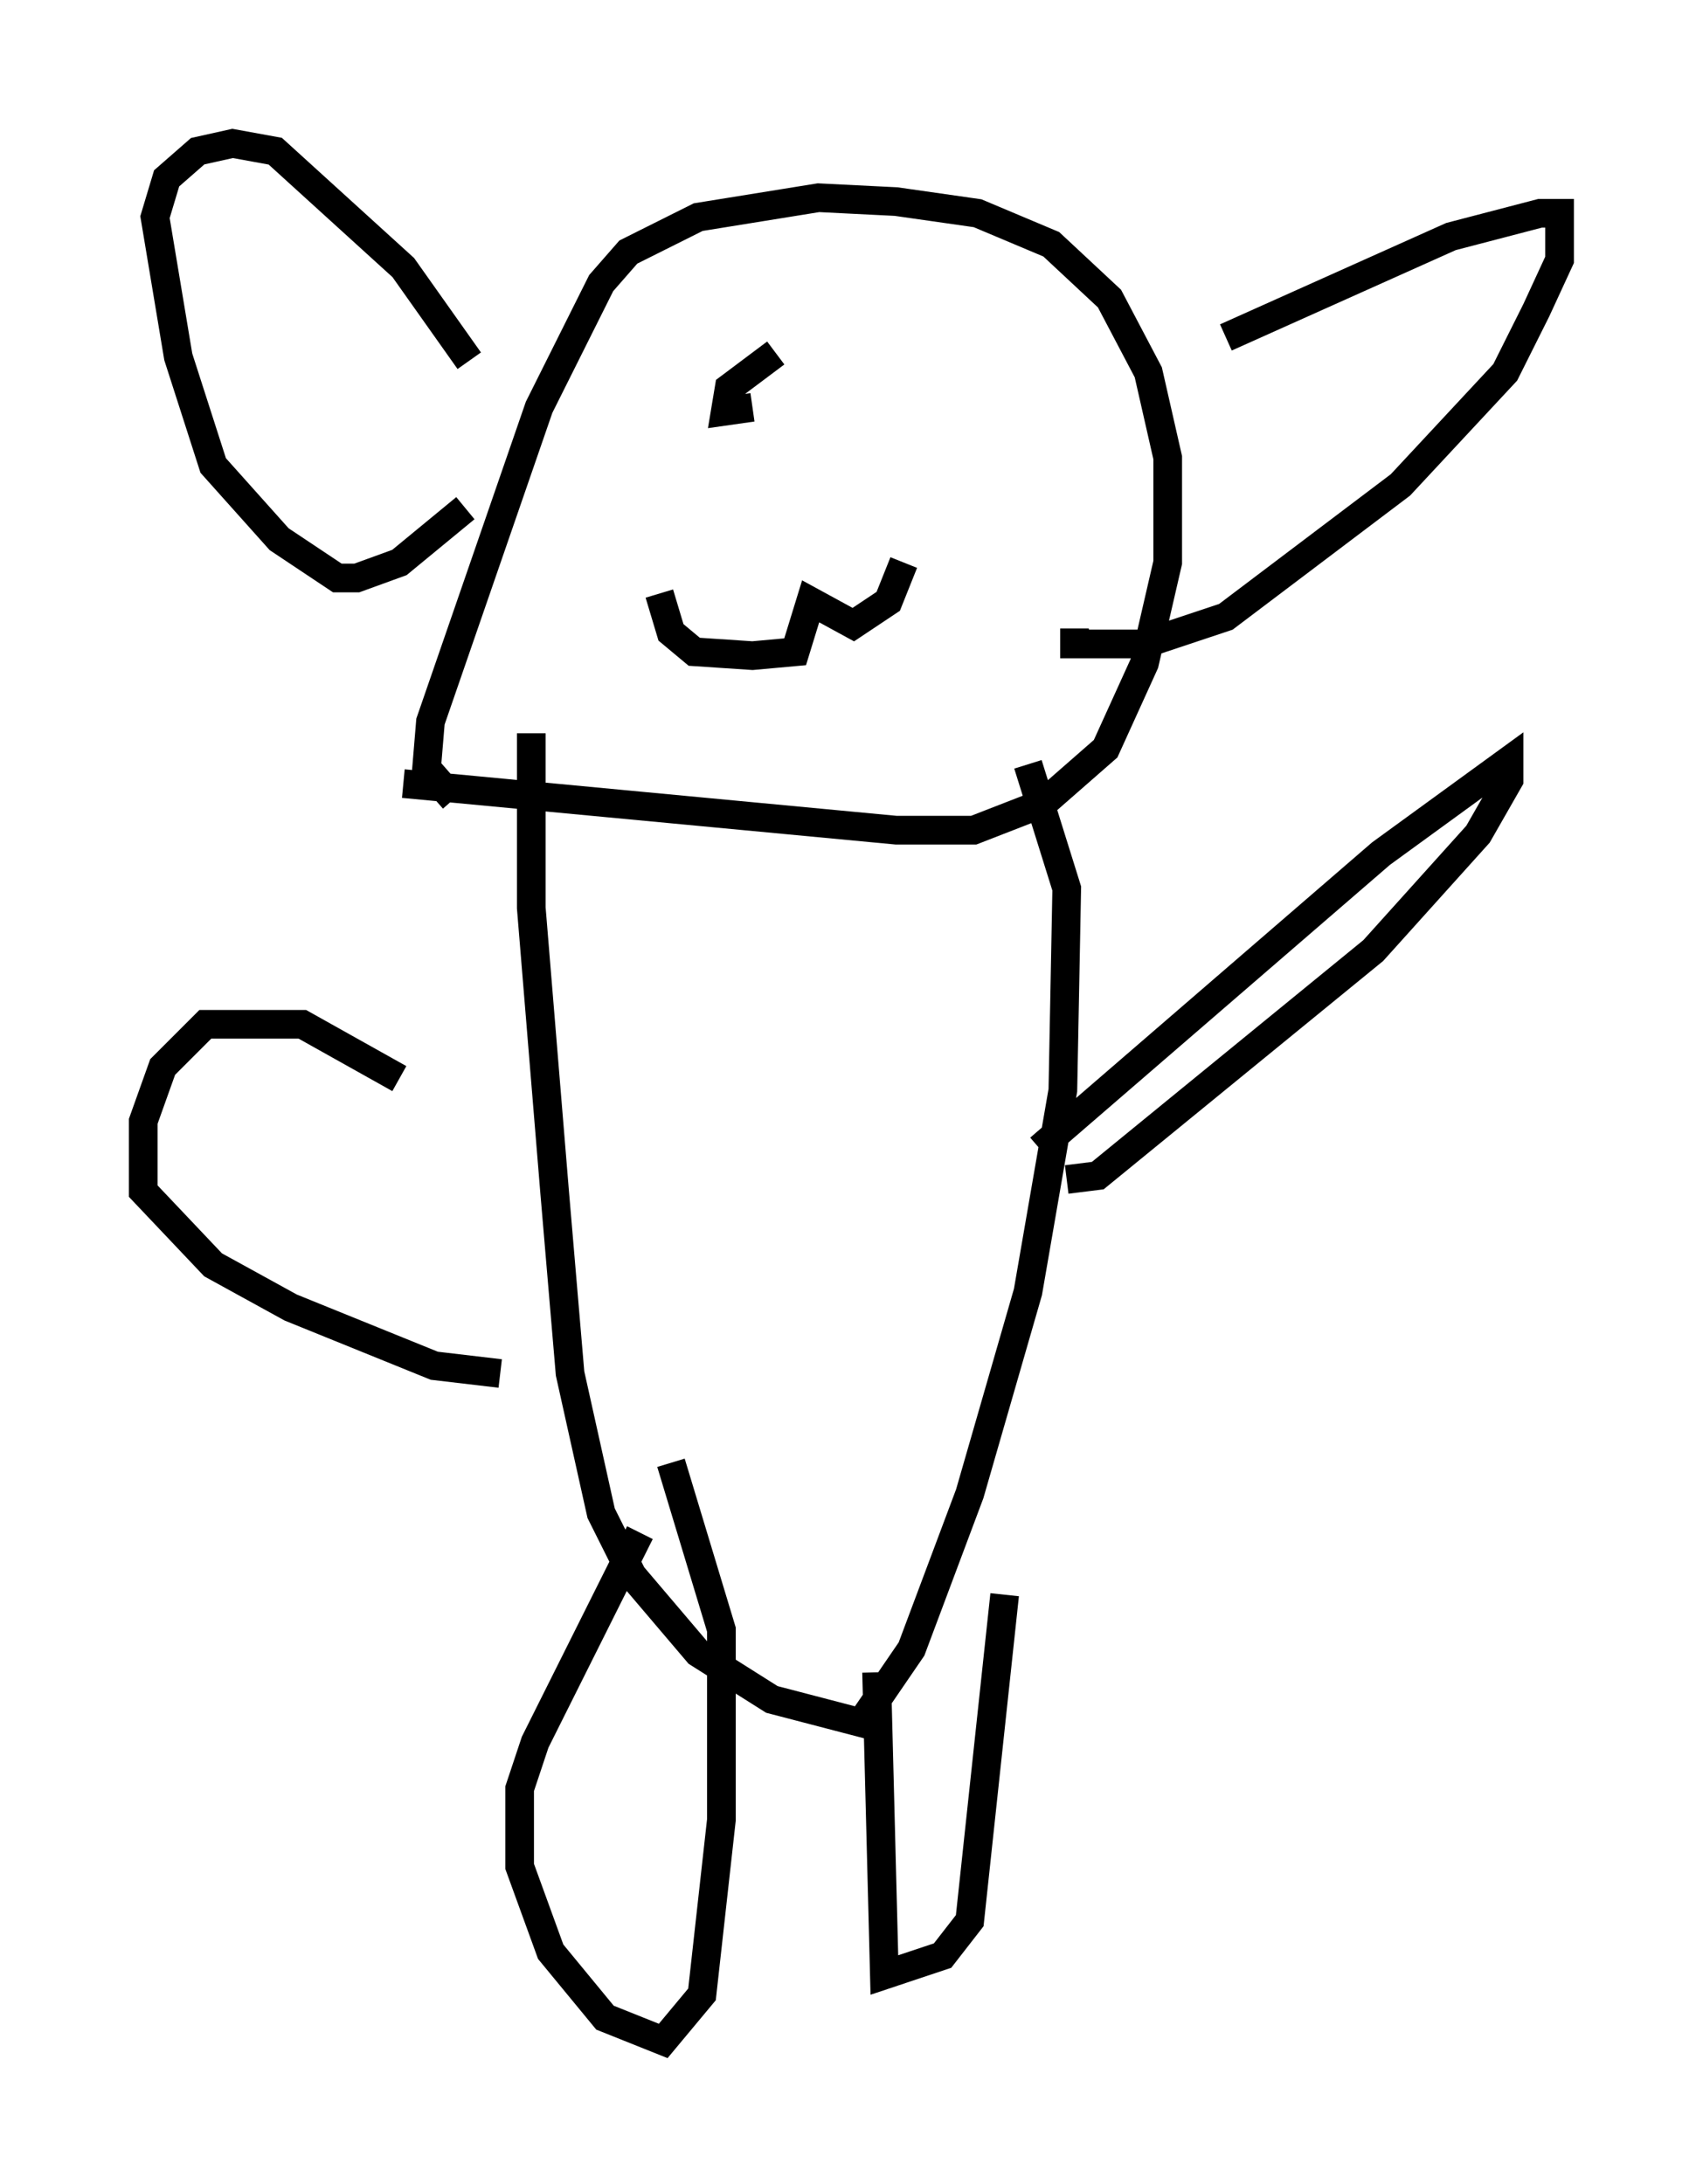 <?xml version="1.0" encoding="utf-8" ?>
<svg baseProfile="full" height="76.17" version="1.1" width="59.391" xmlns="http://www.w3.org/2000/svg" xmlns:ev="http://www.w3.org/2001/xml-events" xmlns:xlink="http://www.w3.org/1999/xlink"><defs /><rect fill="white" height="76.17" width="59.391" x="0" y="0" /><path d="M7.3, 26.109 m6.766, 1.218 l17.185, 1.624 2.706, 0.0 l2.436, -0.947 2.165, -1.894 l1.353, -2.977 0.812, -3.518 l0.0, -3.654 -0.677, -2.977 l-1.353, -2.571 -2.03, -1.894 l-2.571, -1.083 -2.842, -0.406 l-2.706, -0.135 -4.195, 0.677 l-2.436, 1.218 -0.947, 1.083 l-2.165, 4.33 -3.789, 10.961 l-0.135, 1.624 0.947, 1.083 m0.541, -15.291 l-2.3, -3.248 -4.465, -4.059 l-1.488, -0.271 -1.218, 0.271 l-1.083, 0.947 -0.406, 1.353 l0.812, 4.871 1.218, 3.789 l2.3, 2.571 2.03, 1.353 l0.677, 0.0 1.488, -0.541 l2.3, -1.894 m26.522, -5.954 l7.848, -3.518 3.112, -0.812 l0.677, 0.0 0.0, 1.624 l-0.812, 1.759 -1.083, 2.165 l-3.654, 3.924 -6.089, 4.601 l-2.842, 0.947 -2.436, 0.0 l0.0, -0.541 m-10.419, -9.607 l-1.624, 1.218 -0.135, 0.812 l0.947, -0.135 m6.495, -0.406 l0.0, 0.0 m-9.743, 6.901 l0.406, 1.353 0.812, 0.677 l2.03, 0.135 1.488, -0.135 l0.541, -1.759 1.488, 0.812 l1.218, -0.812 0.541, -1.353 m-12.99, 5.954 l0.0, 6.089 0.812, 9.878 l0.541, 6.36 1.083, 4.871 l1.083, 2.165 2.3, 2.706 l2.571, 1.624 3.112, 0.812 l1.759, -2.571 2.03, -5.413 l2.03, -7.036 1.218, -7.036 l0.135, -7.036 -1.353, -4.33 m-12.449, 24.357 l1.759, 5.819 0.0, 6.631 l-0.677, 6.089 -1.353, 1.624 l-2.03, -0.812 -1.894, -2.3 l-1.083, -2.977 0.0, -2.706 l0.541, -1.624 3.654, -7.307 m8.254, 4.871 l0.271, 10.555 2.03, -0.677 l0.947, -1.218 1.218, -11.367 m1.218, -15.561 l11.908, -10.284 4.465, -3.248 l0.0, 0.677 -1.083, 1.894 l-3.654, 4.059 -9.607, 7.848 l-1.083, 0.135 m-23.274, -3.518 l-3.383, -1.894 -3.383, 0.0 l-1.488, 1.488 -0.677, 1.894 l0.0, 2.436 2.436, 2.571 l2.706, 1.488 5.007, 2.03 l2.3, 0.271 " fill="none" stroke="black" stroke-width="1" /></svg>